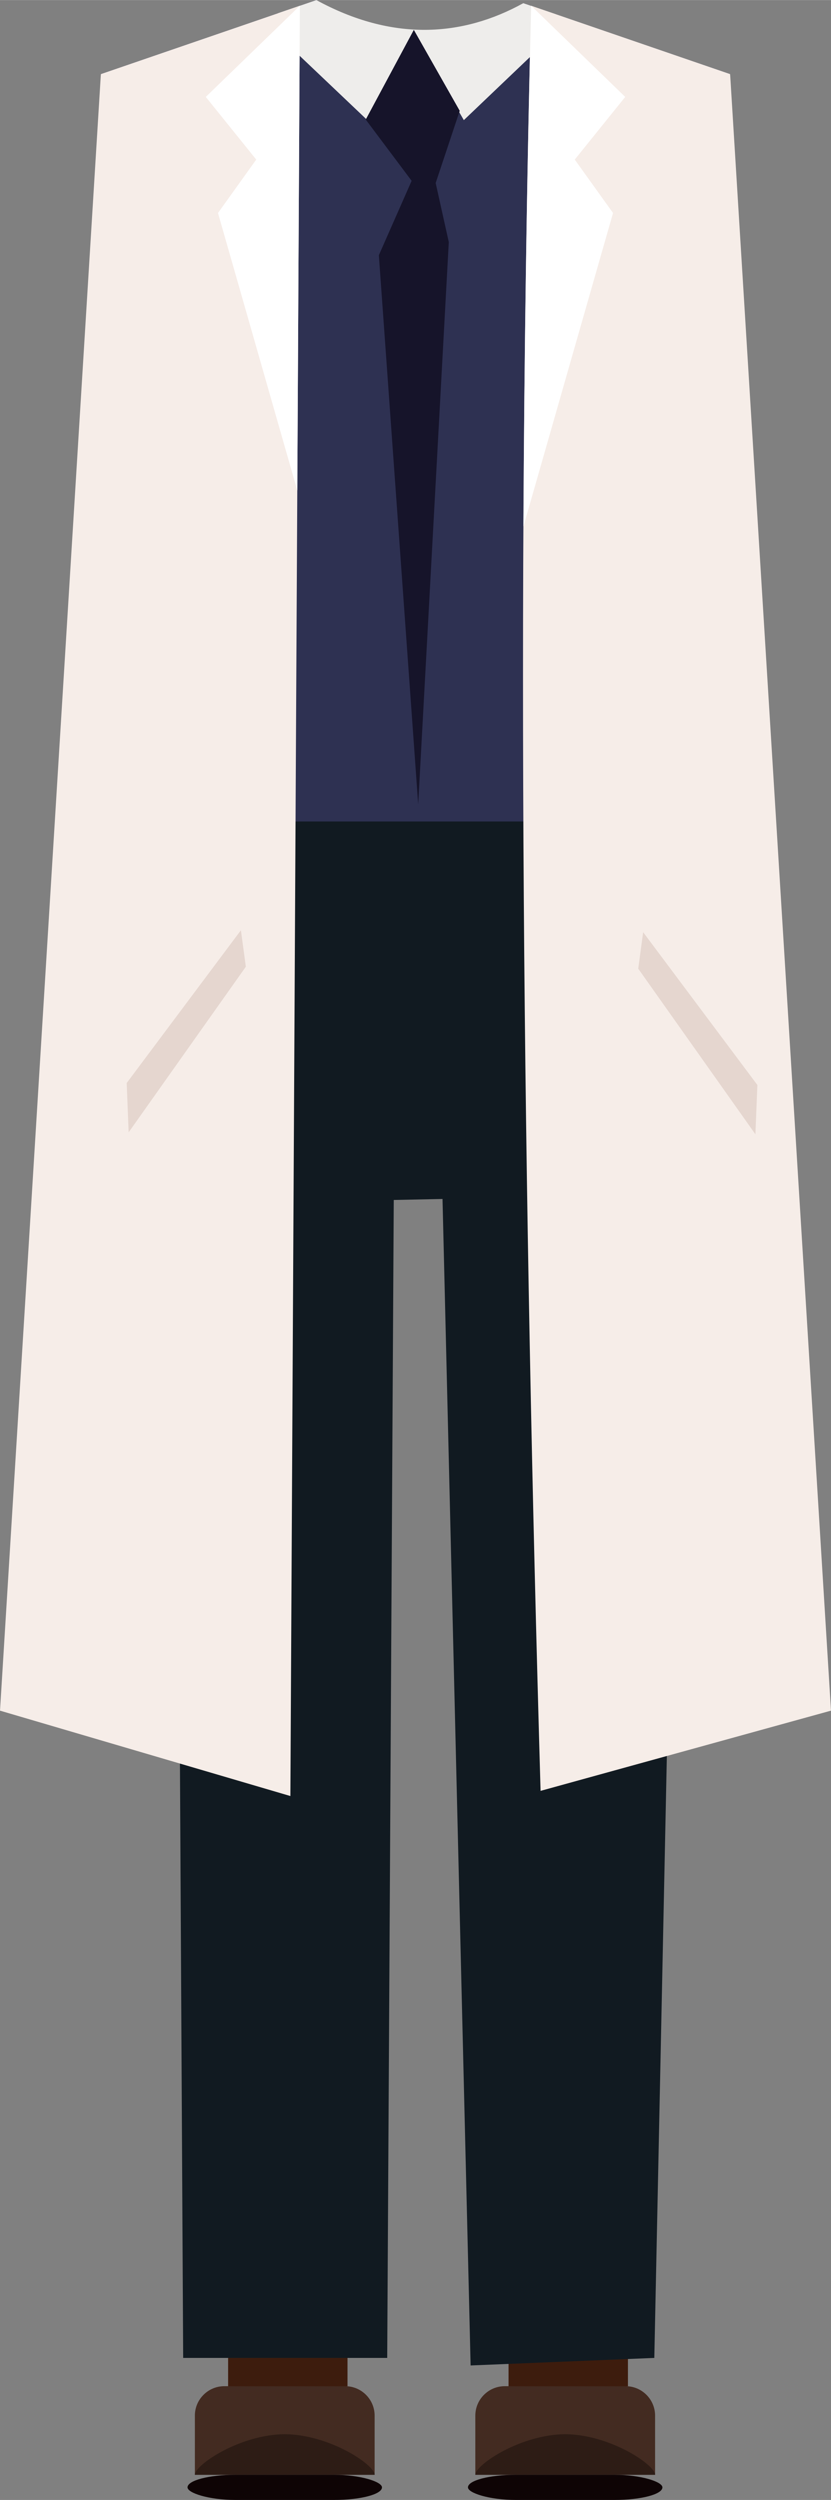 <?xml version="1.0" encoding="UTF-8"?>
<!DOCTYPE svg PUBLIC "-//W3C//DTD SVG 1.1//EN" "http://www.w3.org/Graphics/SVG/1.1/DTD/svg11.dtd">
<!-- Creator: CorelDRAW -->
<svg xmlns="http://www.w3.org/2000/svg" xml:space="preserve" width="1.722in" height="5.175in" version="1.1" style="shape-rendering:geometricPrecision; text-rendering:geometricPrecision; image-rendering:optimizeQuality; fill-rule:evenodd; clip-rule:evenodd"
viewBox="0 0 483.48 1452.89"
 xmlns:xlink="http://www.w3.org/1999/xlink"
 xmlns:xodm="http://www.corel.com/coreldraw/odm/2003">
 <rect x="0" y="0" width="483.48" height="1452.89" fill="#808080" stroke="none"/>
 <defs>
  <style type="text/css">
   <![CDATA[
    .fil3 {fill:#0E0405}
    .fil5 {fill:#111A21}
    .fil9 {fill:#16142A}
    .fil2 {fill:#2D1C15}
    .fil0 {fill:#2E3152}
    .fil4 {fill:#3D1C0D}
    .fil1 {fill:#432B21}
    .fil8 {fill:#E5D6CF}
    .fil6 {fill:#EEEDEB}
    .fil7 {fill:#F6EDE8}
    .fil10 {fill:white}
   ]]>
  </style>
 </defs>
 <g id="Layer_x0020_1">
  <path class="fil0" d="M58.68 43.02l125.36 -43.02c42.1,40.38 81.98,35.56 120.43,1.8l120.32 41.22 -25.85 442.36c-103.06,43.76 -203.44,40.63 -297.12,0.44l-43.14 -442.8z"/>
  <path class="fil1" d="M113.37 1438.27l104.59 0 0 -34.41c0,-9.4 -7.69,-17.09 -17.09,-17.09l-70.4 0c-9.4,0 -17.09,7.69 -17.09,17.09l0 34.41z"/>
  <path class="fil2" d="M165.67 1438.27l52.3 0c0,-5.79 -26.28,-23.44 -52.3,-23.59 -26.01,0.15 -52.3,17.79 -52.3,23.59l52.3 0z"/>
  <rect class="fil3" x="109.1" y="1438.27" width="113.14" height="14.62" rx="27.86" ry="7.31"/>
  <rect class="fil4" x="132.72" y="1370.34" width="69.46" height="16.47"/>
  <path class="fil1" d="M276.54 1438.27l104.59 0 0 -34.41c0,-9.4 -7.69,-17.09 -17.09,-17.09l-70.4 0c-9.4,0 -17.09,7.69 -17.09,17.09l0 34.41z"/>
  <path class="fil2" d="M328.84 1438.27l52.3 0c0,-5.79 -26.28,-23.44 -52.3,-23.59 -26.01,0.15 -52.3,17.79 -52.3,23.59l52.3 0z"/>
  <rect class="fil3" x="272.26" y="1438.27" width="113.14" height="14.62" rx="27.86" ry="7.31"/>
  <rect class="fil4" x="295.88" y="1370.34" width="69.46" height="16.47"/>
  <polygon class="fil5" points="101.73,477.4 399.31,477.4 380.68,1370.34 273.81,1374.72 257.46,696.78 229.09,697.36 225.28,1370.34 106.57,1370.34 "/>
  <path class="fil6" d="M184.04 0c44.31,24.19 85.03,21.36 120.43,1.8l18.95 6.49 -2.39 12.71 -51.17 48.78 -28.89 -50.04 -27.54 49.76 -54.19 -51.44 2.59 -10.43 22.21 -7.62z"/>
  <path class="fil7" d="M174.46 3.29l-115.77 39.73 -58.68 951.14 168.94 49.63c1.84,-346.83 3.68,-693.66 5.51,-1040.5z"/>
  <path class="fil7" d="M309.02 3.29l115.77 39.73 58.68 951.14 -168.96 46.62c-10.01,-345.83 -14.19,-691.66 -5.5,-1037.49z"/>
  <polygon class="fil8" points="140.16,540.6 73.71,629.4 74.85,658.05 143.03,561.8 "/>
  <polygon class="fil8" points="374.19,541.74 440.65,630.54 439.5,659.19 371.33,562.94 "/>
  <polygon class="fil9" points="240.77,17.32 212.79,69.45 239.49,105.05 220.42,148.28 243.31,467.4 261.11,140.65 253.48,106.32 267.47,64.36 "/>
  <polygon class="fil10" points="174.46,3.29 119.73,56.29 149.09,92.71 126.83,123.75 172.96,285 "/>
  <path class="fil10" d="M309.02 3.29l54.73 53 -29.36 36.42 22.27 31.04 -52.12 182.17c0.52,-100.88 1.96,-201.76 4.5,-302.64z"/>
 </g>
</svg>

